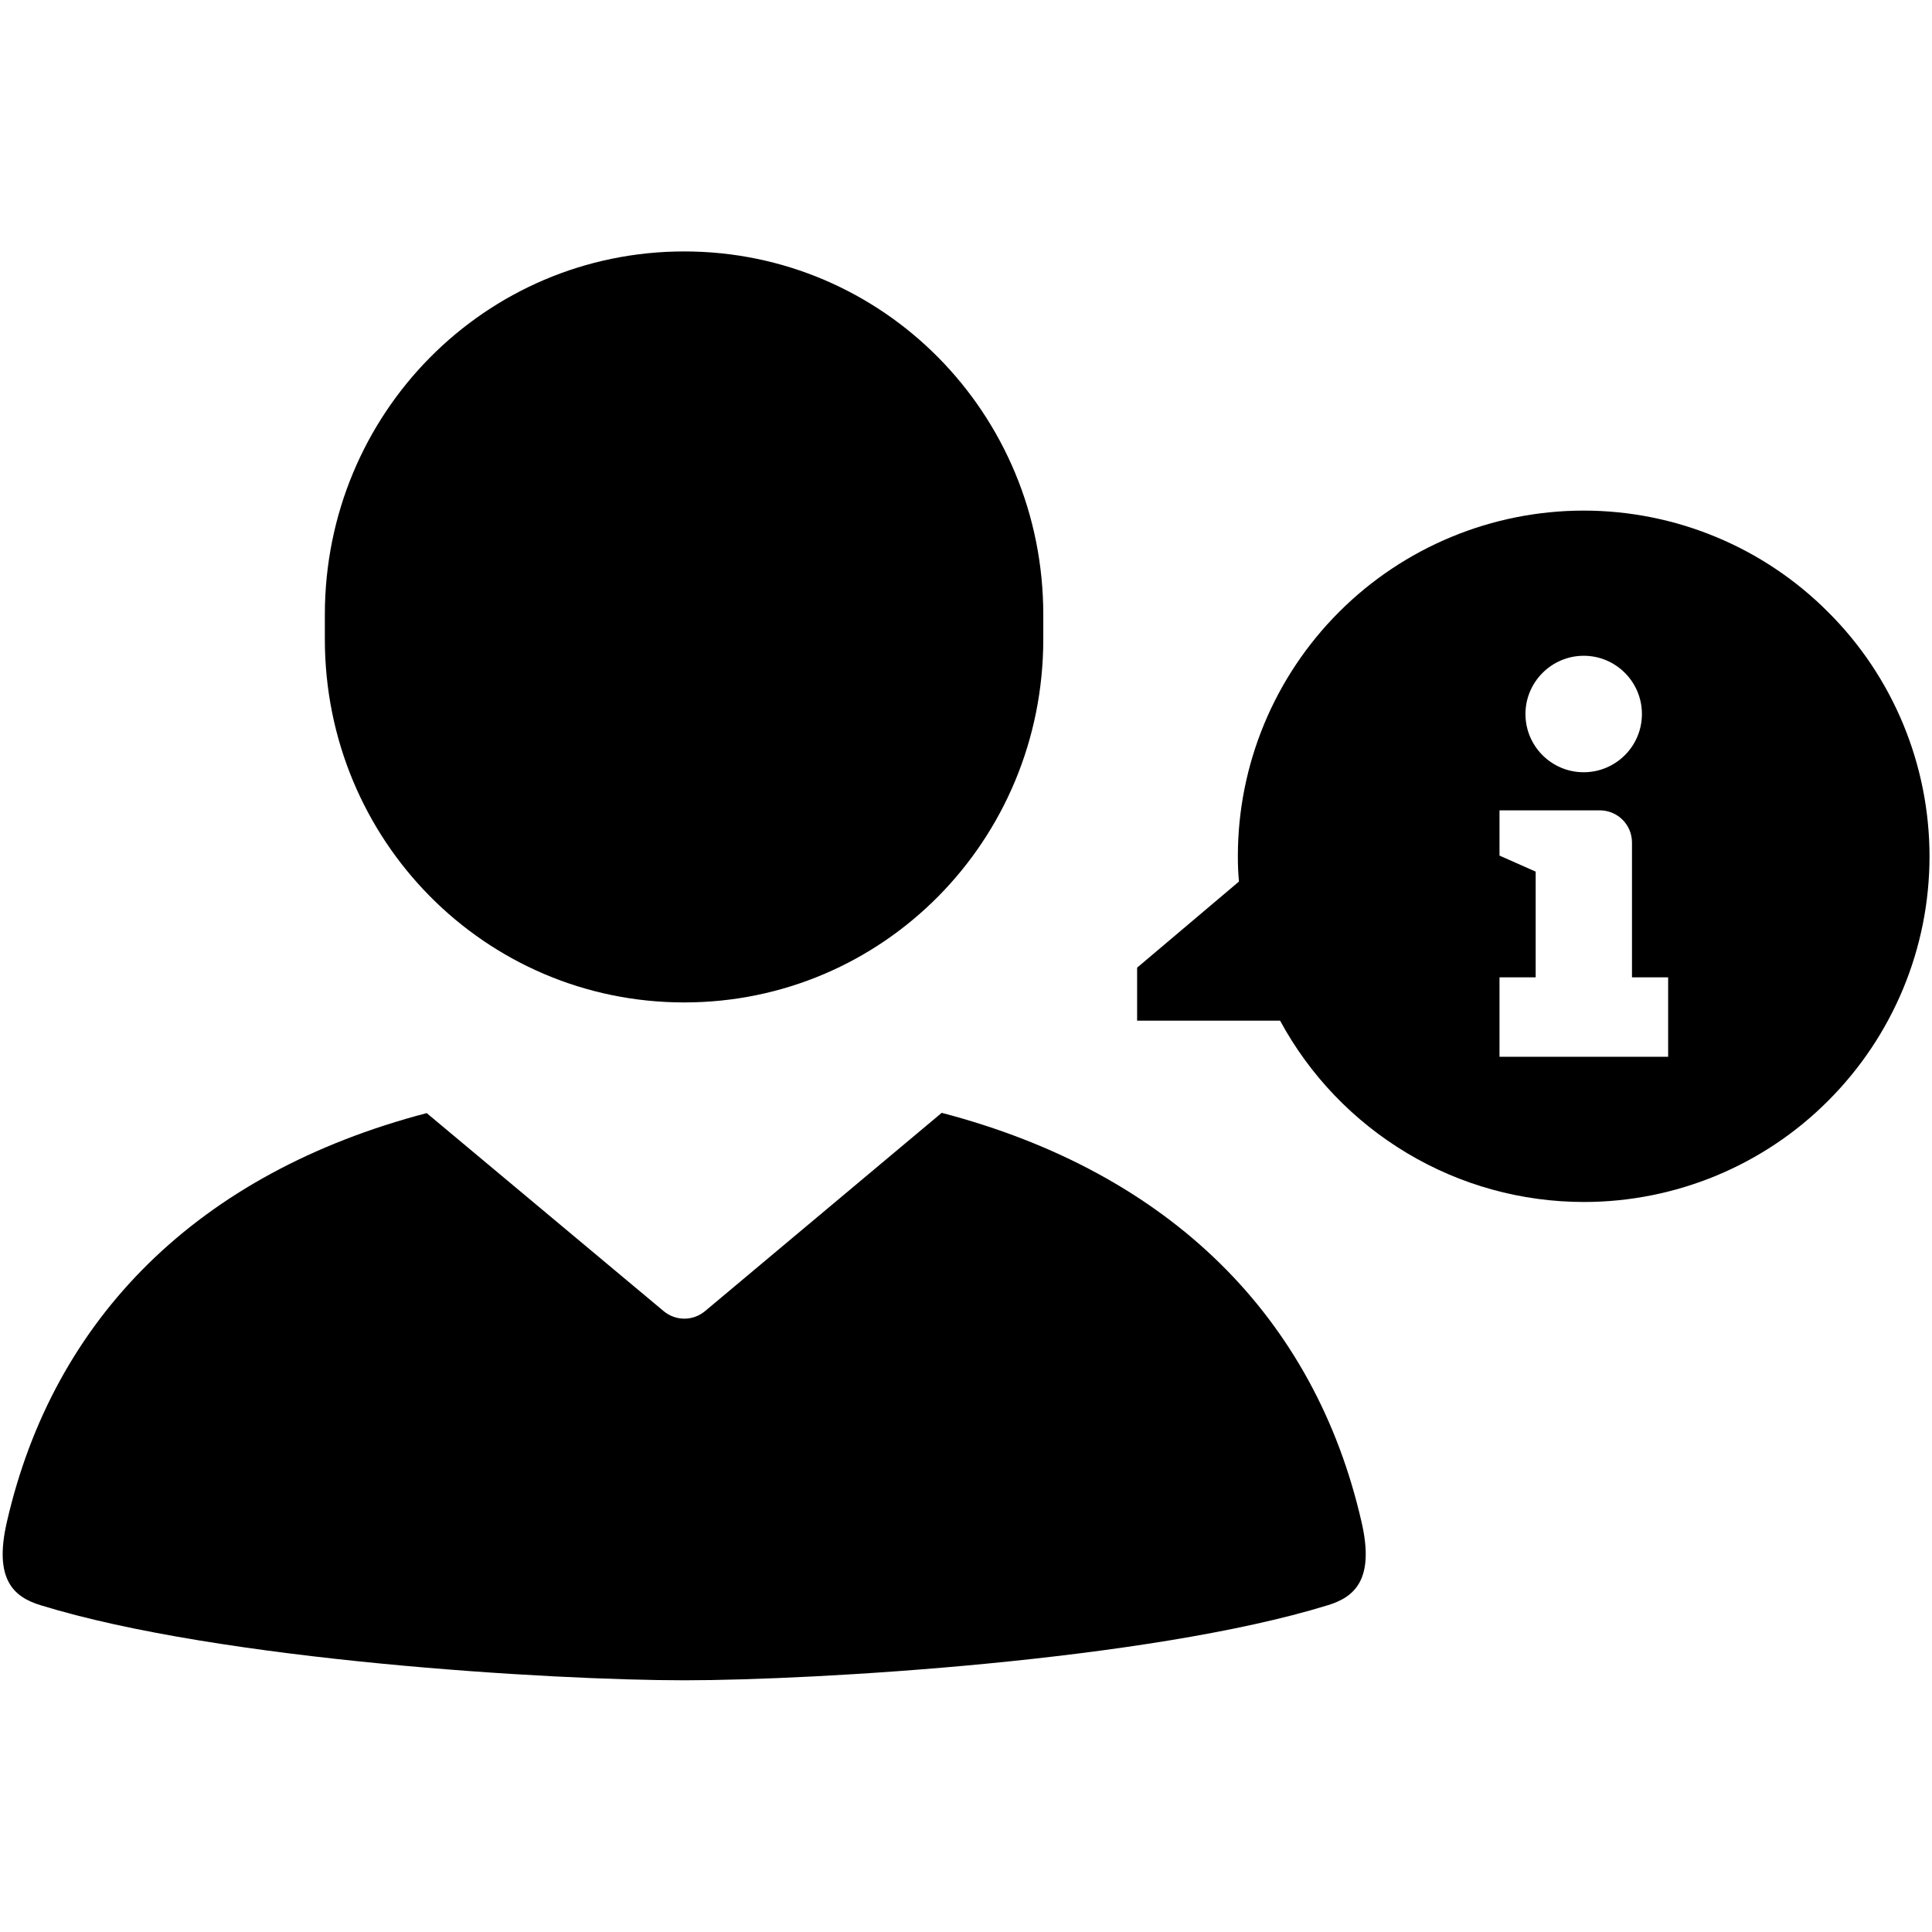 <?xml version="1.0" encoding="utf-8"?>
<!-- Generator: Adobe Illustrator 27.2.0, SVG Export Plug-In . SVG Version: 6.00 Build 0)  -->
<svg version="1.1" id="Calque_1" xmlns="http://www.w3.org/2000/svg" xmlns:xlink="http://www.w3.org/1999/xlink" x="0px" y="0px"
	 viewBox="0 0 700 700" style="enable-background:new 0 0 700 700;" xml:space="preserve">
<style type="text/css">
	.st0{fill-rule:evenodd;clip-rule:evenodd;}
</style>
<g>
	<path d="M154.6,403.3C71.7,425,19.4,477.6,2.5,551.4c-4.9,21.1,2.7,27.3,12.2,30.2c65.2,20.1,185.8,27.2,233.2,27.2
		s168-7.1,233.2-27.2c9.5-2.9,17.1-9.1,12.2-30.2c-16.9-73.9-69.2-126.5-152.1-148.2l-85.7,71.8c-4.4,3.7-10.7,3.7-15.1,0
		L154.6,403.3z"/>
	<path class="st0" d="M247.9,91.1c-72.1,0-130.2,58.7-130.2,131.6v8.9c0,72.9,58.1,131.6,130.2,131.6S378,304.5,378,231.6v-8.9
		C378,149.8,320,91.1,247.9,91.1L247.9,91.1z"/>
	<path class="st0" d="M573.8,185c-33.2,0-65.1,13.2-88.6,36.7c-23.5,23.5-36.7,55.3-36.7,88.5c0,3.1,0.1,6.1,0.4,9.2L412,350.6v19.2
		h51.8c10.7,19.8,26.6,36.4,46,48c19.4,11.6,41.5,17.7,64.1,17.7c33.2,0,65.1-13.2,88.5-36.7c23.5-23.5,36.7-55.3,36.7-88.5
		s-13.2-65.1-36.7-88.5C638.9,198.2,607,185,573.8,185L573.8,185z M573.8,237.6c11.7,0,21.1,9.5,21.1,21.1
		c0,11.7-9.5,21.1-21.1,21.1c-11.7,0-21.1-9.5-21.1-21.1C552.7,247.1,562.2,237.6,573.8,237.6L573.8,237.6z M543.3,293.6h36.3
		c6.5,0,11.7,5.2,11.7,11.7v48.8h13.1v28.8h-61.1v-28.8h13.1v-38.3l-13.1-5.8L543.3,293.6z"/>
</g>
</svg>
